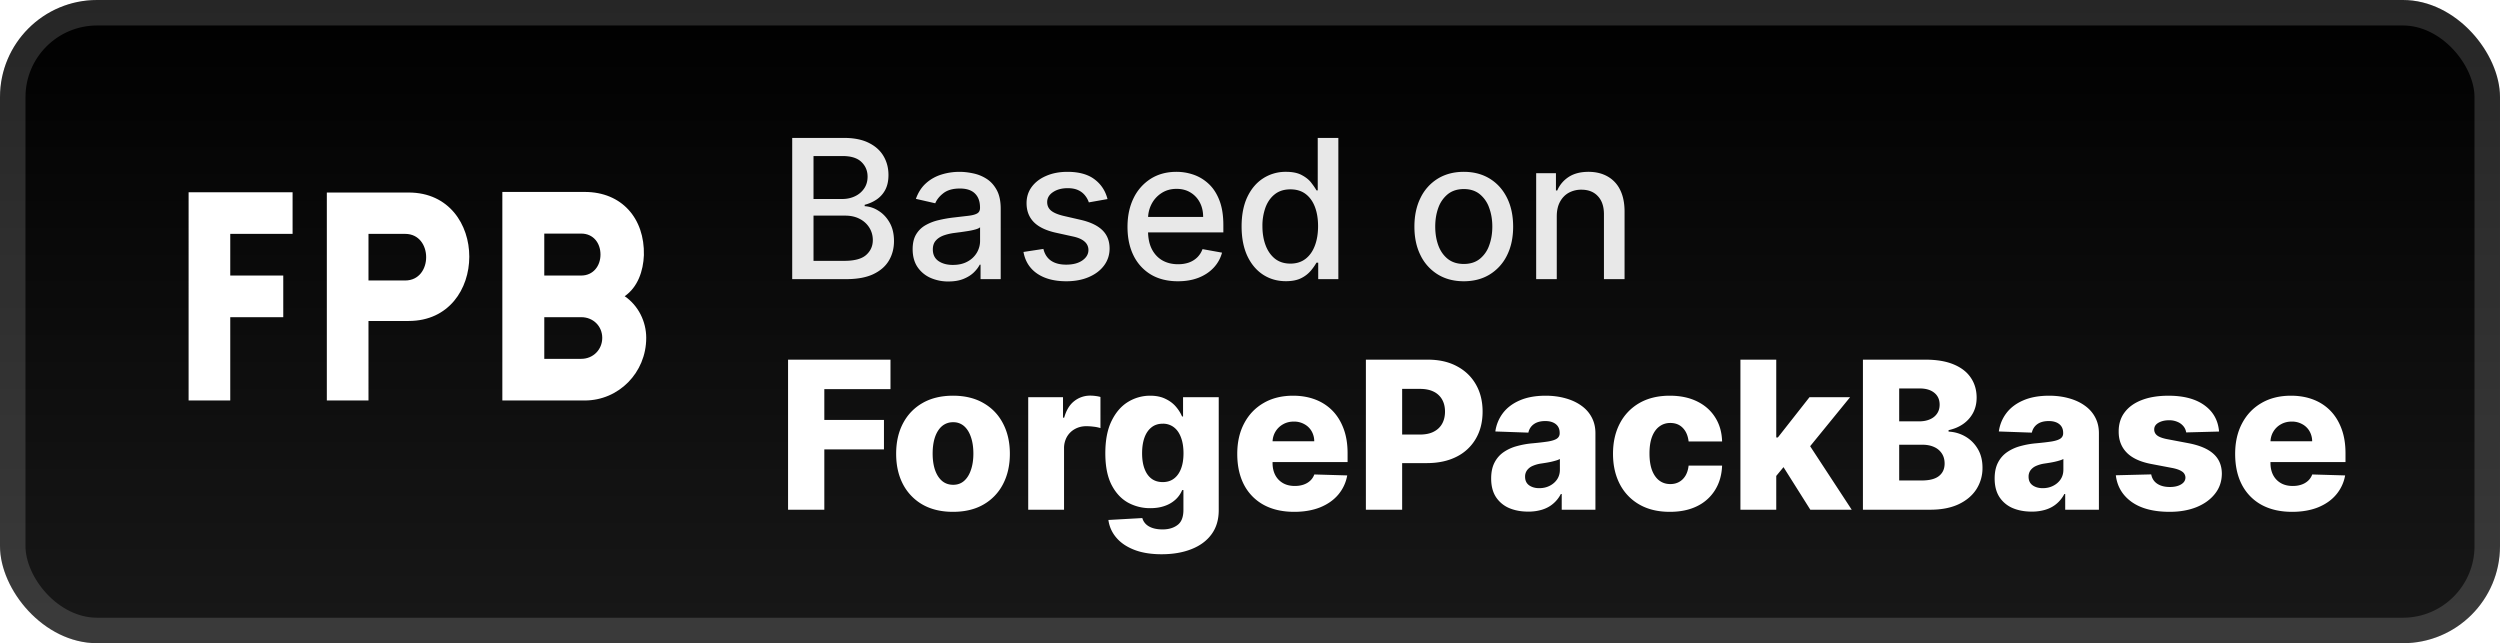 <svg xmlns="http://www.w3.org/2000/svg" width="206" height="53" fill="none"><rect width="206" height="53" fill="url(#a)" rx="8"/><path fill="#fff" d="M24.11 19.272h-5.137v3.432h4.368v3.432h-4.368V33h-3.432V15.84h8.568v3.432ZM30.363 33h-3.432V15.864h6.744c6.672 0 6.648 10.584 0 10.584h-3.312V33Zm0-9.888h3.024c2.304 0 2.304-3.84 0-3.84h-3.024v3.84Zm14.485-3.864v3.456h3.048c.984 0 1.584-.792 1.584-1.728 0-.96-.6-1.728-1.584-1.728h-3.048ZM41.393 33V15.816h6.792c3.048 0 4.944 2.184 4.872 5.208-.048 1.296-.504 2.64-1.584 3.384 1.128.768 1.776 2.088 1.776 3.432 0 2.88-2.28 5.16-5.064 5.16h-6.792Zm3.456-6.864v3.432h3.048c.984 0 1.728-.768 1.728-1.728s-.744-1.704-1.728-1.704h-3.048Z"/><g filter="url(#b)"><path fill="#E8E8E8" d="M65.278 23V11.364h4.262c.825 0 1.51.136 2.05.409.543.269.948.634 1.217 1.096.269.459.403.976.403 1.552 0 .484-.089.893-.267 1.227a2.2 2.2 0 0 1-.716.795c-.295.197-.62.341-.977.432v.114a2.32 2.32 0 0 1 1.13.375c.372.227.679.55.921.971.243.42.364.932.364 1.534 0 .595-.14 1.13-.42 1.603-.277.47-.705.842-1.285 1.119-.58.273-1.32.409-2.221.409h-4.46Zm1.756-1.506h2.534c.841 0 1.443-.163 1.807-.488.364-.326.545-.733.545-1.222 0-.367-.092-.704-.278-1.011a1.989 1.989 0 0 0-.795-.733c-.341-.182-.747-.273-1.216-.273h-2.597v3.727Zm0-5.096h2.352c.394 0 .749-.076 1.063-.227a1.86 1.86 0 0 0 .755-.637c.19-.276.285-.602.285-.977 0-.481-.169-.885-.506-1.21-.337-.326-.854-.489-1.551-.489h-2.398v3.54Zm11.117 6.795a3.564 3.564 0 0 1-1.5-.307 2.527 2.527 0 0 1-1.063-.903c-.257-.394-.386-.877-.386-1.449 0-.492.094-.898.284-1.216.19-.318.445-.57.767-.756a4.008 4.008 0 0 1 1.08-.42c.397-.095.802-.167 1.215-.216l1.273-.148c.326-.041.563-.108.71-.198.148-.091.222-.24.222-.444v-.04c0-.496-.14-.88-.42-1.153-.277-.273-.69-.409-1.24-.409-.571 0-1.022.127-1.352.38-.325.25-.55.53-.676.836l-1.596-.364c.19-.53.466-.958.83-1.284.367-.33.79-.568 1.266-.716.478-.151.98-.227 1.506-.227.349 0 .718.042 1.108.125.394.08.761.227 1.102.443.345.216.627.525.847.926.22.398.33.915.33 1.551V23h-1.66v-1.193h-.068c-.11.22-.275.435-.494.648-.22.212-.502.388-.847.528-.344.14-.757.21-1.238.21Zm.369-1.364c.47 0 .871-.092 1.204-.278a1.95 1.95 0 0 0 .767-.727c.178-.303.267-.627.267-.972v-1.125c-.06.06-.177.118-.352.17-.17.05-.365.094-.585.131-.22.035-.434.067-.642.097-.208.026-.383.05-.523.068-.33.042-.63.112-.903.21-.27.099-.485.24-.648.427-.159.181-.239.424-.239.727 0 .42.156.738.466.954.311.213.707.319 1.188.319Zm12.74-5.426-1.54.273a1.825 1.825 0 0 0-.307-.562 1.518 1.518 0 0 0-.556-.438c-.235-.114-.529-.17-.881-.17-.481 0-.883.108-1.205.323-.322.213-.483.487-.483.824 0 .292.108.527.324.705.216.178.565.324 1.046.437l1.386.319c.803.185 1.401.471 1.796.858.393.386.59.888.59 1.505 0 .523-.151.989-.454 1.398-.3.405-.718.724-1.256.954-.534.232-1.153.347-1.858.347-.977 0-1.774-.208-2.392-.625-.617-.42-.996-1.017-1.136-1.79l1.642-.25c.102.428.312.752.63.972.319.216.734.324 1.245.324.557 0 1.002-.116 1.335-.347.333-.235.5-.52.5-.858a.892.892 0 0 0-.307-.687c-.2-.186-.51-.326-.926-.42l-1.477-.325c-.815-.185-1.417-.48-1.807-.886-.386-.405-.58-.918-.58-1.54 0-.515.144-.966.432-1.352.288-.386.686-.688 1.194-.903.507-.22 1.088-.33 1.744-.33.943 0 1.685.205 2.227.614.542.405.9.949 1.074 1.63Zm5.8 6.773c-.86 0-1.6-.184-2.222-.551a3.739 3.739 0 0 1-1.432-1.563c-.333-.674-.5-1.463-.5-2.369 0-.894.167-1.682.5-2.364a3.883 3.883 0 0 1 1.41-1.596c.605-.383 1.314-.574 2.124-.574.493 0 .97.082 1.432.244.462.163.877.419 1.245.768.367.348.657.8.869 1.357.212.553.318 1.226.318 2.017v.603h-6.938v-1.273h5.273c0-.447-.09-.843-.272-1.188a2.063 2.063 0 0 0-.768-.823c-.325-.201-.708-.302-1.147-.302-.478 0-.894.118-1.25.353a2.364 2.364 0 0 0-.819.909c-.189.371-.284.774-.284 1.21v.994c0 .584.103 1.08.307 1.489.209.41.498.722.87.938.37.212.805.318 1.3.318.323 0 .616-.046.881-.137.266-.094.495-.235.688-.42.193-.186.34-.415.443-.688l1.608.29c-.129.474-.36.888-.693 1.244-.33.353-.745.627-1.245.824-.496.194-1.062.29-1.698.29Zm8.896-.006c-.705 0-1.333-.18-1.886-.54-.55-.363-.981-.88-1.296-1.55-.31-.675-.466-1.483-.466-2.427 0-.943.157-1.75.472-2.42.318-.67.754-1.184 1.307-1.54a3.398 3.398 0 0 1 1.88-.534c.542 0 .978.091 1.307.273.333.178.591.386.773.625.185.239.329.449.432.63h.102v-4.323h1.699V23h-1.659v-1.358h-.142a4.5 4.5 0 0 1-.444.636 2.45 2.45 0 0 1-.784.625c-.333.178-.765.267-1.295.267Zm.375-1.448c.489 0 .901-.13 1.239-.387.34-.261.598-.623.772-1.085.178-.462.267-1 .267-1.614 0-.606-.087-1.136-.261-1.59-.174-.455-.43-.81-.767-1.063-.337-.254-.754-.38-1.25-.38-.511 0-.938.132-1.278.397-.341.265-.599.627-.773 1.085a4.414 4.414 0 0 0-.256 1.551c0 .584.087 1.108.261 1.574.175.466.432.835.773 1.108.345.27.769.404 1.273.404Zm14.284 1.454c-.818 0-1.532-.187-2.142-.562a3.79 3.79 0 0 1-1.42-1.574c-.338-.674-.506-1.462-.506-2.364 0-.905.168-1.697.506-2.375a3.783 3.783 0 0 1 1.42-1.58c.61-.374 1.324-.562 2.142-.562.818 0 1.532.188 2.142.563.61.375 1.083.901 1.421 1.58.337.677.505 1.469.505 2.374 0 .902-.168 1.69-.505 2.364a3.8 3.8 0 0 1-1.421 1.574c-.61.375-1.324.562-2.142.562Zm.006-1.426c.53 0 .969-.14 1.318-.42a2.47 2.47 0 0 0 .773-1.12c.17-.466.255-.979.255-1.54 0-.556-.085-1.068-.255-1.534a2.506 2.506 0 0 0-.773-1.13c-.349-.284-.788-.427-1.318-.427-.534 0-.978.143-1.33.427a2.539 2.539 0 0 0-.778 1.13c-.167.466-.25.978-.25 1.534 0 .561.083 1.074.25 1.54.17.466.43.84.778 1.12.352.28.796.42 1.33.42Zm7.657-3.932V23h-1.698v-8.727h1.63v1.42h.108c.201-.462.515-.833.943-1.114.432-.28.976-.42 1.631-.42.595 0 1.116.125 1.563.375a2.51 2.51 0 0 1 1.039 1.102c.247.489.37 1.093.37 1.813V23h-1.699v-5.347c0-.632-.165-1.127-.495-1.482-.329-.36-.782-.54-1.358-.54a2.13 2.13 0 0 0-1.051.255c-.303.17-.543.42-.721.75-.174.326-.262.72-.262 1.182Z"/><path fill="#fff" d="M64.936 42V29.636h8.44v2.427h-5.452V34.6h4.914v2.433h-4.914V42h-2.988Zm13.592.175c-.974 0-1.811-.2-2.512-.598a4.124 4.124 0 0 1-1.611-1.678c-.375-.72-.562-1.555-.562-2.505 0-.954.187-1.79.562-2.505.378-.72.915-1.28 1.611-1.679.7-.402 1.538-.604 2.512-.604s1.809.202 2.505.604c.7.399 1.238.958 1.612 1.678.378.717.568 1.552.568 2.506 0 .95-.19 1.785-.568 2.505a4.073 4.073 0 0 1-1.612 1.678c-.696.399-1.531.598-2.505.598Zm.018-2.228c.354 0 .654-.108.9-.326.245-.217.432-.519.56-.905.134-.386.2-.833.2-1.34 0-.515-.066-.966-.2-1.353-.128-.386-.315-.688-.56-.905a1.31 1.31 0 0 0-.9-.326 1.38 1.38 0 0 0-.93.326c-.25.217-.44.52-.573.905-.129.387-.193.837-.193 1.353 0 .507.064.954.193 1.34.133.386.324.688.573.905.254.218.564.326.93.326ZM84.725 42v-9.273h2.867v1.69h.097c.169-.611.445-1.066.827-1.364a2.09 2.09 0 0 1 1.334-.453c.137 0 .278.01.423.03.145.017.28.043.404.08v2.565a2.833 2.833 0 0 0-.555-.115 4.935 4.935 0 0 0-.604-.042c-.35 0-.666.078-.948.235a1.692 1.692 0 0 0-.658.646 1.908 1.908 0 0 0-.235.966V42h-2.952Zm10.996 3.67c-.881 0-1.636-.122-2.264-.368-.628-.245-1.12-.581-1.479-1.008a2.791 2.791 0 0 1-.646-1.449l2.795-.157c.053.19.15.354.29.495.145.141.332.25.561.326.234.077.508.115.822.115.495 0 .903-.12 1.225-.362.326-.238.489-.654.489-1.25v-1.63h-.103a2.195 2.195 0 0 1-.53.767 2.519 2.519 0 0 1-.888.531c-.35.129-.753.193-1.208.193a3.755 3.755 0 0 1-1.86-.47c-.558-.319-1.007-.81-1.345-1.474-.334-.668-.501-1.527-.501-2.577 0-1.083.173-1.974.519-2.675.346-.704.799-1.225 1.358-1.563a3.472 3.472 0 0 1 1.817-.508c.487 0 .904.085 1.25.254.35.165.638.378.863.64.226.262.397.533.513.815h.085v-1.588h2.94v9.31c0 .784-.197 1.446-.592 1.985-.394.54-.946.948-1.654 1.226-.708.282-1.527.422-2.457.422Zm.09-5.946c.359 0 .665-.094.918-.284.254-.189.449-.46.586-.815.137-.354.205-.778.205-1.273 0-.503-.068-.936-.205-1.298-.133-.367-.328-.648-.586-.846a1.45 1.45 0 0 0-.917-.295c-.367 0-.677.1-.93.302-.254.2-.447.484-.58.85-.128.363-.193.791-.193 1.287 0 .495.067.92.2 1.273.132.355.323.626.573.815.253.19.563.284.93.284Zm10.829 2.451c-.97 0-1.807-.191-2.511-.573a3.967 3.967 0 0 1-1.618-1.648c-.374-.717-.561-1.568-.561-2.554 0-.958.189-1.795.567-2.511.378-.72.912-1.28 1.6-1.679.688-.402 1.499-.604 2.433-.604.66 0 1.264.103 1.811.308.547.206 1.02.51 1.419.912.398.402.708.9.929 1.491.222.588.332 1.262.332 2.023v.736h-8.059v-1.715h5.312a1.661 1.661 0 0 0-.223-.839 1.516 1.516 0 0 0-.598-.573 1.723 1.723 0 0 0-.863-.211c-.33 0-.626.074-.887.223a1.679 1.679 0 0 0-.864 1.449v1.745c0 .378.075.71.224.996.149.281.36.5.634.658.273.157.599.235.978.235.261 0 .499-.036.712-.109.213-.072.396-.179.549-.32.153-.14.268-.314.344-.519l2.711.079a3.358 3.358 0 0 1-.742 1.587c-.379.447-.876.795-1.492 1.045-.615.245-1.328.368-2.137.368Zm5.909-.175V29.636h5.107c.926 0 1.725.181 2.397.544.676.358 1.197.859 1.563 1.503.367.64.55 1.384.55 2.233 0 .854-.187 1.6-.562 2.24a3.763 3.763 0 0 1-1.587 1.48c-.689.35-1.506.524-2.451.524h-3.152v-2.354h2.596c.451 0 .827-.078 1.129-.235.306-.157.537-.377.694-.658.157-.286.236-.618.236-.996 0-.383-.079-.713-.236-.99a1.58 1.58 0 0 0-.694-.652c-.306-.153-.682-.23-1.129-.23h-1.473V42h-2.988Zm13.372.157c-.592 0-1.117-.099-1.576-.296a2.448 2.448 0 0 1-1.08-.905c-.262-.407-.393-.916-.393-1.528 0-.515.091-.95.272-1.304.181-.354.43-.642.748-.863a3.529 3.529 0 0 1 1.099-.501 7.137 7.137 0 0 1 1.328-.235c.527-.049.952-.1 1.274-.151.322-.057.555-.135.7-.236a.508.508 0 0 0 .224-.44v-.03c0-.31-.107-.55-.32-.72-.214-.168-.501-.253-.864-.253-.39 0-.704.085-.941.254a1.113 1.113 0 0 0-.453.7l-2.723-.096a3.226 3.226 0 0 1 .622-1.51c.338-.446.801-.797 1.389-1.05.591-.258 1.302-.387 2.131-.387.591 0 1.137.071 1.636.212.499.137.933.338 1.304.604.37.261.656.583.857.965.205.383.308.82.308 1.31V42h-2.777v-1.292h-.073c-.165.314-.376.58-.634.797-.253.217-.553.38-.899.489a3.826 3.826 0 0 1-1.159.163Zm.911-1.932c.318 0 .604-.064.858-.193.257-.129.462-.306.615-.531.153-.23.23-.495.23-.797v-.882a1.767 1.767 0 0 1-.308.121c-.117.036-.246.07-.386.103-.141.032-.286.06-.435.084a28.33 28.33 0 0 1-.429.067 2.671 2.671 0 0 0-.712.205 1.129 1.129 0 0 0-.447.362.892.892 0 0 0-.151.52c0 .305.109.539.326.7.222.16.501.241.839.241Zm10.764 1.95c-.978 0-1.817-.201-2.517-.604a4.084 4.084 0 0 1-1.606-1.678c-.374-.72-.561-1.553-.561-2.5 0-.949.187-1.782.561-2.498a4.115 4.115 0 0 1 1.612-1.685c.7-.402 1.535-.604 2.505-.604.857 0 1.604.155 2.24.465.64.31 1.139.749 1.497 1.316.362.564.553 1.226.574 1.987h-2.759c-.057-.475-.218-.848-.483-1.117-.262-.27-.604-.405-1.027-.405-.342 0-.641.097-.899.29-.258.19-.459.47-.604.845-.141.37-.211.83-.211 1.377s.07 1.01.211 1.388c.145.374.346.658.604.851.258.19.557.284.899.284.274 0 .516-.058.725-.175.213-.117.388-.288.525-.513.137-.23.223-.507.26-.833h2.759c-.029.764-.22 1.432-.574 2.004a3.552 3.552 0 0 1-1.479 1.334c-.632.314-1.382.471-2.252.471Zm8.478-2.608.012-3.52h.41l2.608-3.32h3.345l-3.876 4.757h-.779l-1.72 2.083ZM143.411 42V29.636h2.952V42h-2.952Zm5.76 0-2.427-3.852 1.944-2.094L152.581 42h-3.41Zm4.334 0V29.636h5.156c.925 0 1.7.131 2.324.393.628.261 1.099.628 1.412 1.099.318.47.477 1.016.477 1.636 0 .47-.098.89-.295 1.261-.198.366-.469.67-.815.912-.347.241-.747.41-1.202.507v.12c.499.025.96.16 1.383.405.426.246.768.588 1.026 1.026.258.435.386.95.386 1.546a3.21 3.21 0 0 1-.507 1.78c-.338.52-.827.93-1.467 1.232-.64.298-1.416.447-2.33.447h-5.548Zm2.988-2.409h1.848c.648 0 1.124-.123 1.43-.368.31-.245.465-.588.465-1.026 0-.318-.074-.592-.223-.821a1.437 1.437 0 0 0-.634-.538c-.274-.128-.602-.193-.984-.193h-1.902v2.946Zm0-4.872h1.654c.326 0 .616-.054.87-.163.253-.108.451-.265.591-.47.145-.206.218-.453.218-.743 0-.415-.147-.74-.441-.978-.294-.237-.69-.356-1.189-.356h-1.703v2.71Zm10.915 7.438c-.592 0-1.117-.099-1.576-.296a2.453 2.453 0 0 1-1.08-.905c-.262-.407-.393-.916-.393-1.528 0-.515.091-.95.272-1.304.181-.354.431-.642.749-.863a3.523 3.523 0 0 1 1.098-.501 7.148 7.148 0 0 1 1.329-.235c.527-.049.951-.1 1.273-.151.322-.057.556-.135.701-.236a.507.507 0 0 0 .223-.44v-.03c0-.31-.107-.55-.32-.72-.213-.168-.501-.253-.863-.253-.391 0-.705.085-.942.254a1.121 1.121 0 0 0-.453.7l-2.722-.096c.08-.564.287-1.067.621-1.51.338-.446.801-.797 1.389-1.05.591-.258 1.302-.387 2.131-.387.591 0 1.137.071 1.636.212.499.137.934.338 1.304.604.37.261.656.583.857.965.205.383.308.82.308 1.31V42h-2.777v-1.292h-.072c-.165.314-.377.58-.634.797-.254.217-.554.38-.9.489a3.822 3.822 0 0 1-1.159.163Zm.912-1.932c.318 0 .603-.064.857-.193.257-.129.463-.306.616-.531.153-.23.229-.495.229-.797v-.882a1.736 1.736 0 0 1-.308.121c-.117.036-.245.07-.386.103-.141.032-.286.06-.435.084a30.36 30.36 0 0 1-.428.067 2.668 2.668 0 0 0-.713.205 1.129 1.129 0 0 0-.447.362.891.891 0 0 0-.15.52c0 .305.108.539.326.7.221.16.501.241.839.241Zm14.531-4.666-2.711.072a1.015 1.015 0 0 0-.229-.513 1.238 1.238 0 0 0-.489-.356 1.672 1.672 0 0 0-.689-.133c-.342 0-.634.068-.875.205-.237.137-.354.322-.35.555a.592.592 0 0 0 .217.471c.153.133.425.24.815.32l1.787.339c.926.177 1.614.47 2.065.88.455.411.684.955.688 1.63-.004.637-.193 1.19-.568 1.661-.37.47-.877.837-1.521 1.099-.644.257-1.38.386-2.209.386-1.324 0-2.369-.272-3.134-.815-.76-.547-1.195-1.28-1.303-2.197l2.915-.073c.065.338.232.596.501.773.27.177.614.266 1.033.266.378 0 .686-.07.923-.212.238-.14.359-.328.363-.561a.596.596 0 0 0-.278-.501c-.181-.129-.465-.23-.851-.302l-1.618-.308c-.93-.169-1.622-.48-2.077-.936-.455-.459-.68-1.042-.676-1.75-.004-.62.161-1.15.495-1.588.334-.443.809-.78 1.425-1.014.615-.234 1.342-.35 2.179-.35 1.256 0 2.246.263 2.97.79.725.524 1.125 1.244 1.202 2.162Zm6.017 6.616c-.97 0-1.807-.191-2.512-.573a3.965 3.965 0 0 1-1.617-1.648c-.375-.717-.562-1.568-.562-2.554 0-.958.189-1.795.568-2.511.378-.72.911-1.28 1.599-1.679.689-.402 1.5-.604 2.433-.604.66 0 1.264.103 1.811.308.548.206 1.021.51 1.419.912.398.402.708.9.93 1.491.221.588.332 1.262.332 2.023v.736h-8.06v-1.715h5.313a1.671 1.671 0 0 0-.223-.839 1.516 1.516 0 0 0-.598-.573 1.726 1.726 0 0 0-.863-.211c-.33 0-.626.074-.888.223a1.648 1.648 0 0 0-.622.598c-.152.25-.233.533-.241.85v1.745c0 .379.074.71.223.997.149.281.361.5.634.658.274.157.6.235.978.235.262 0 .499-.036.713-.109.213-.072.396-.179.549-.32.153-.14.268-.314.344-.519l2.711.079a3.36 3.36 0 0 1-.743 1.587c-.378.447-.875.795-1.491 1.045-.616.245-1.328.368-2.137.368Z"/></g><rect width="203.9" height="50.9" x="1.05" y="1.05" stroke="#fff" stroke-opacity=".15" stroke-width="2.1" rx="6.95"/><defs><linearGradient id="a" x1="103" x2="103" y1="0" y2="53" gradientUnits="userSpaceOnUse"><stop/><stop offset="1" stop-color="#181818"/></linearGradient><filter id="b" width="141.2" height="48.87" x="58.4" y="2.4" color-interpolation-filters="sRGB" filterUnits="userSpaceOnUse"><feFlood flood-opacity="0" result="BackgroundImageFix"/><feColorMatrix in="SourceAlpha" result="hardAlpha" values="0 0 0 0 0 0 0 0 0 0 0 0 0 0 0 0 0 0 127 0"/><feOffset/><feGaussianBlur stdDeviation="2.8"/><feComposite in2="hardAlpha" operator="out"/><feColorMatrix values="0 0 0 0 0 0 0 0 0 0 0 0 0 0 0 0 0 0 0.25 0"/><feBlend in2="BackgroundImageFix" result="effect1_dropShadow_0_3"/><feBlend in="SourceGraphic" in2="effect1_dropShadow_0_3" result="shape"/></filter></defs></svg>